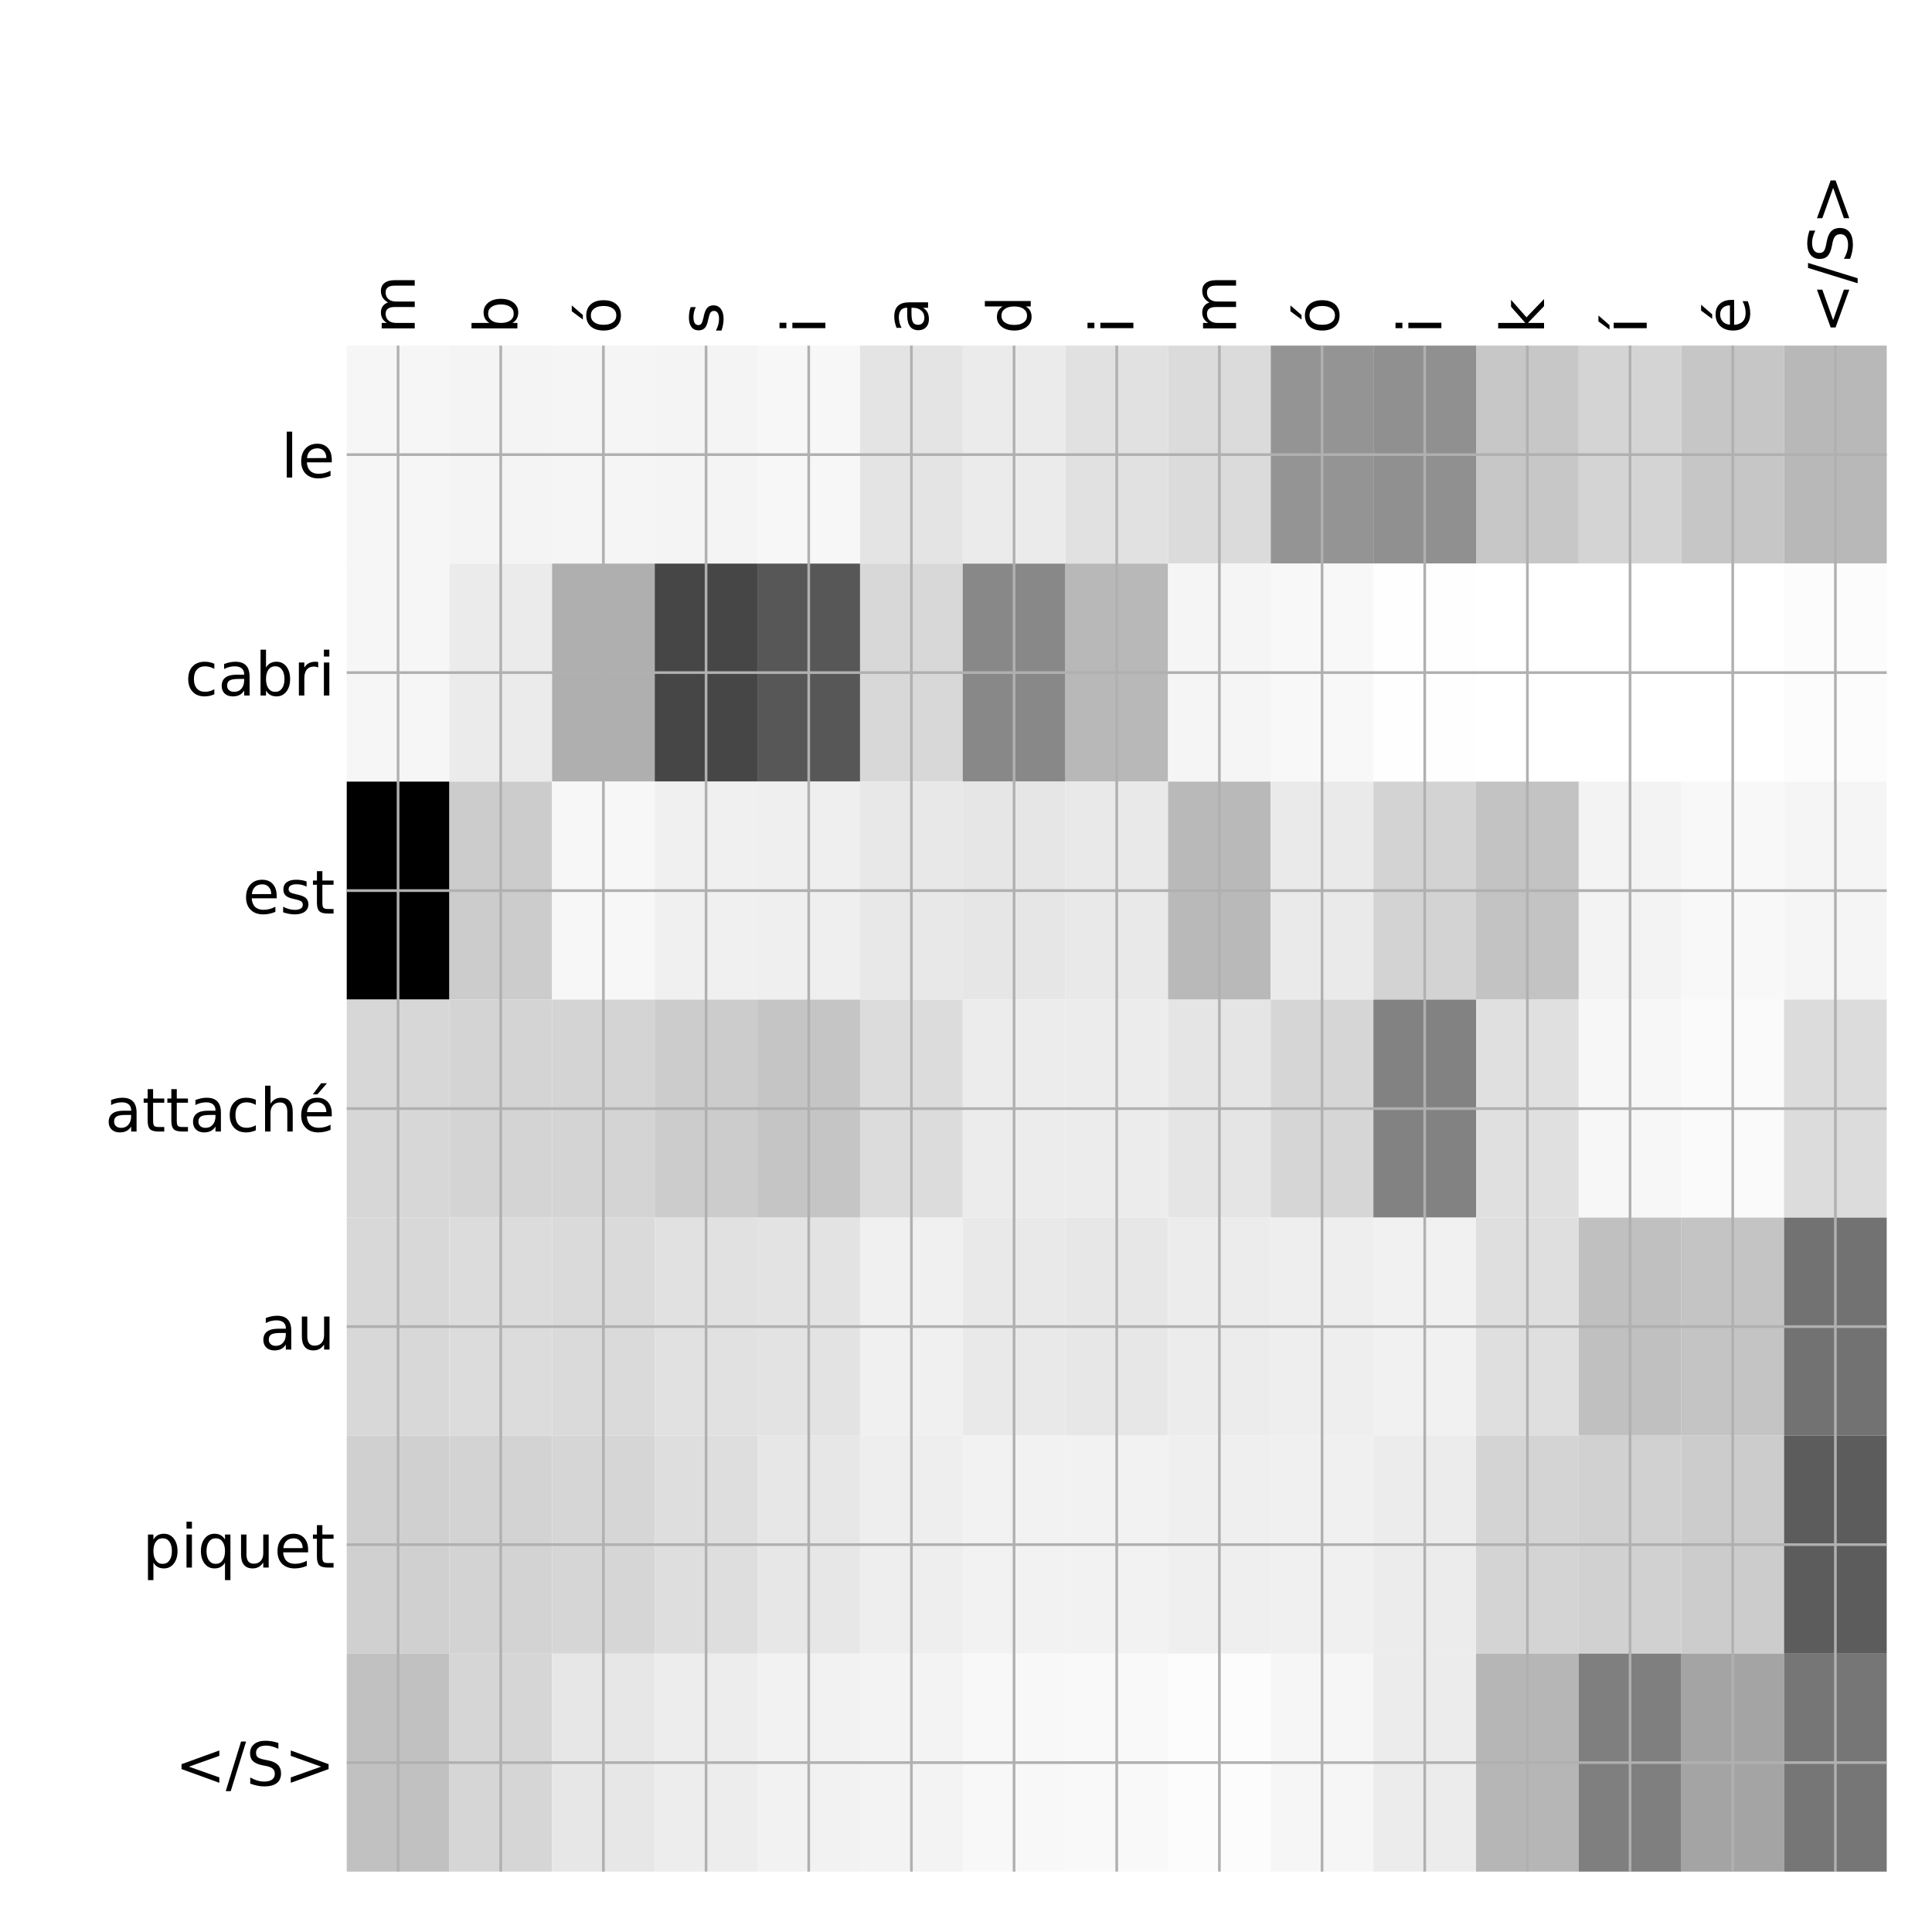 <?xml version="1.0" encoding="utf-8" standalone="no"?>
<!DOCTYPE svg PUBLIC "-//W3C//DTD SVG 1.1//EN"
  "http://www.w3.org/Graphics/SVG/1.1/DTD/svg11.dtd">
<!-- Created with matplotlib (http://matplotlib.org/) -->
<svg height="576pt" version="1.1" viewBox="0 0 576 576" width="576pt" xmlns="http://www.w3.org/2000/svg" xmlns:xlink="http://www.w3.org/1999/xlink">
 <defs>
  <style type="text/css">
*{stroke-linecap:butt;stroke-linejoin:round;}
  </style>
 </defs>
 <g id="figure_1">
  <g id="patch_1">
   <path d="M 0 576 
L 576 576 
L 576 0 
L 0 0 
z
" style="fill:#ffffff;"/>
  </g>
  <g id="axes_1">
   <g id="PolyCollection_1">
    <path clip-path="url(#p9559c768a6)" d="M 103.375 103.033 
L 103.375 168.029 
L 133.983 168.029 
L 133.983 103.033 
L 103.375 103.033 
z
" style="fill:#f6f6f6;"/>
    <path clip-path="url(#p9559c768a6)" d="M 133.983 103.033 
L 133.983 168.029 
L 164.592 168.029 
L 164.592 103.033 
L 133.983 103.033 
z
" style="fill:#f4f4f4;"/>
    <path clip-path="url(#p9559c768a6)" d="M 164.592 103.033 
L 164.592 168.029 
L 195.2 168.029 
L 195.2 103.033 
L 164.592 103.033 
z
" style="fill:#f5f5f5;"/>
    <path clip-path="url(#p9559c768a6)" d="M 195.2 103.033 
L 195.2 168.029 
L 225.808 168.029 
L 225.808 103.033 
L 195.2 103.033 
z
" style="fill:#f4f4f4;"/>
    <path clip-path="url(#p9559c768a6)" d="M 225.808 103.033 
L 225.808 168.029 
L 256.417 168.029 
L 256.417 103.033 
L 225.808 103.033 
z
" style="fill:#f7f7f7;"/>
    <path clip-path="url(#p9559c768a6)" d="M 256.417 103.033 
L 256.417 168.029 
L 287.025 168.029 
L 287.025 103.033 
L 256.417 103.033 
z
" style="fill:#e4e4e4;"/>
    <path clip-path="url(#p9559c768a6)" d="M 287.025 103.033 
L 287.025 168.029 
L 317.633 168.029 
L 317.633 103.033 
L 287.025 103.033 
z
" style="fill:#ebebeb;"/>
    <path clip-path="url(#p9559c768a6)" d="M 317.633 103.033 
L 317.633 168.029 
L 348.242 168.029 
L 348.242 103.033 
L 317.633 103.033 
z
" style="fill:#e1e1e1;"/>
    <path clip-path="url(#p9559c768a6)" d="M 348.242 103.033 
L 348.242 168.029 
L 378.85 168.029 
L 378.85 103.033 
L 348.242 103.033 
z
" style="fill:#dbdbdb;"/>
    <path clip-path="url(#p9559c768a6)" d="M 378.85 103.033 
L 378.85 168.029 
L 409.458 168.029 
L 409.458 103.033 
L 378.85 103.033 
z
" style="fill:#949494;"/>
    <path clip-path="url(#p9559c768a6)" d="M 409.458 103.033 
L 409.458 168.029 
L 440.067 168.029 
L 440.067 103.033 
L 409.458 103.033 
z
" style="fill:#909090;"/>
    <path clip-path="url(#p9559c768a6)" d="M 440.067 103.033 
L 440.067 168.029 
L 470.675 168.029 
L 470.675 103.033 
L 440.067 103.033 
z
" style="fill:#c7c7c7;"/>
    <path clip-path="url(#p9559c768a6)" d="M 470.675 103.033 
L 470.675 168.029 
L 501.283 168.029 
L 501.283 103.033 
L 470.675 103.033 
z
" style="fill:#d4d4d4;"/>
    <path clip-path="url(#p9559c768a6)" d="M 501.283 103.033 
L 501.283 168.029 
L 531.892 168.029 
L 531.892 103.033 
L 501.283 103.033 
z
" style="fill:#c6c6c6;"/>
    <path clip-path="url(#p9559c768a6)" d="M 531.892 103.033 
L 531.892 168.029 
L 562.5 168.029 
L 562.5 103.033 
L 531.892 103.033 
z
" style="fill:#b8b8b8;"/>
    <path clip-path="url(#p9559c768a6)" d="M 103.375 168.029 
L 103.375 233.024 
L 133.983 233.024 
L 133.983 168.029 
L 103.375 168.029 
z
" style="fill:#f6f6f6;"/>
    <path clip-path="url(#p9559c768a6)" d="M 133.983 168.029 
L 133.983 233.024 
L 164.592 233.024 
L 164.592 168.029 
L 133.983 168.029 
z
" style="fill:#ebebeb;"/>
    <path clip-path="url(#p9559c768a6)" d="M 164.592 168.029 
L 164.592 233.024 
L 195.2 233.024 
L 195.2 168.029 
L 164.592 168.029 
z
" style="fill:#afafaf;"/>
    <path clip-path="url(#p9559c768a6)" d="M 195.2 168.029 
L 195.2 233.024 
L 225.808 233.024 
L 225.808 168.029 
L 195.2 168.029 
z
" style="fill:#464646;"/>
    <path clip-path="url(#p9559c768a6)" d="M 225.808 168.029 
L 225.808 233.024 
L 256.417 233.024 
L 256.417 168.029 
L 225.808 168.029 
z
" style="fill:#575757;"/>
    <path clip-path="url(#p9559c768a6)" d="M 256.417 168.029 
L 256.417 233.024 
L 287.025 233.024 
L 287.025 168.029 
L 256.417 168.029 
z
" style="fill:#d8d8d8;"/>
    <path clip-path="url(#p9559c768a6)" d="M 287.025 168.029 
L 287.025 233.024 
L 317.633 233.024 
L 317.633 168.029 
L 287.025 168.029 
z
" style="fill:#888888;"/>
    <path clip-path="url(#p9559c768a6)" d="M 317.633 168.029 
L 317.633 233.024 
L 348.242 233.024 
L 348.242 168.029 
L 317.633 168.029 
z
" style="fill:#b8b8b8;"/>
    <path clip-path="url(#p9559c768a6)" d="M 348.242 168.029 
L 348.242 233.024 
L 378.85 233.024 
L 378.85 168.029 
L 348.242 168.029 
z
" style="fill:#f5f5f5;"/>
    <path clip-path="url(#p9559c768a6)" d="M 378.85 168.029 
L 378.85 233.024 
L 409.458 233.024 
L 409.458 168.029 
L 378.85 168.029 
z
" style="fill:#f8f8f8;"/>
    <path clip-path="url(#p9559c768a6)" d="M 409.458 168.029 
L 409.458 233.024 
L 440.067 233.024 
L 440.067 168.029 
L 409.458 168.029 
z
" style="fill:#fefefe;"/>
    <path clip-path="url(#p9559c768a6)" d="M 440.067 168.029 
L 440.067 233.024 
L 470.675 233.024 
L 470.675 168.029 
L 440.067 168.029 
z
" style="fill:#ffffff;"/>
    <path clip-path="url(#p9559c768a6)" d="M 470.675 168.029 
L 470.675 233.024 
L 501.283 233.024 
L 501.283 168.029 
L 470.675 168.029 
z
" style="fill:#ffffff;"/>
    <path clip-path="url(#p9559c768a6)" d="M 501.283 168.029 
L 501.283 233.024 
L 531.892 233.024 
L 531.892 168.029 
L 501.283 168.029 
z
" style="fill:#ffffff;"/>
    <path clip-path="url(#p9559c768a6)" d="M 531.892 168.029 
L 531.892 233.024 
L 562.5 233.024 
L 562.5 168.029 
L 531.892 168.029 
z
" style="fill:#fcfcfc;"/>
    <path clip-path="url(#p9559c768a6)" d="M 103.375 233.024 
L 103.375 298.019 
L 133.983 298.019 
L 133.983 233.024 
L 103.375 233.024 
z
"/>
    <path clip-path="url(#p9559c768a6)" d="M 133.983 233.024 
L 133.983 298.019 
L 164.592 298.019 
L 164.592 233.024 
L 133.983 233.024 
z
" style="fill:#cccccc;"/>
    <path clip-path="url(#p9559c768a6)" d="M 164.592 233.024 
L 164.592 298.019 
L 195.2 298.019 
L 195.2 233.024 
L 164.592 233.024 
z
" style="fill:#f7f7f7;"/>
    <path clip-path="url(#p9559c768a6)" d="M 195.2 233.024 
L 195.2 298.019 
L 225.808 298.019 
L 225.808 233.024 
L 195.2 233.024 
z
" style="fill:#f0f0f0;"/>
    <path clip-path="url(#p9559c768a6)" d="M 225.808 233.024 
L 225.808 298.019 
L 256.417 298.019 
L 256.417 233.024 
L 225.808 233.024 
z
" style="fill:#efefef;"/>
    <path clip-path="url(#p9559c768a6)" d="M 256.417 233.024 
L 256.417 298.019 
L 287.025 298.019 
L 287.025 233.024 
L 256.417 233.024 
z
" style="fill:#e8e8e8;"/>
    <path clip-path="url(#p9559c768a6)" d="M 287.025 233.024 
L 287.025 298.019 
L 317.633 298.019 
L 317.633 233.024 
L 287.025 233.024 
z
" style="fill:#e6e6e6;"/>
    <path clip-path="url(#p9559c768a6)" d="M 317.633 233.024 
L 317.633 298.019 
L 348.242 298.019 
L 348.242 233.024 
L 317.633 233.024 
z
" style="fill:#e9e9e9;"/>
    <path clip-path="url(#p9559c768a6)" d="M 348.242 233.024 
L 348.242 298.019 
L 378.85 298.019 
L 378.85 233.024 
L 348.242 233.024 
z
" style="fill:#b9b9b9;"/>
    <path clip-path="url(#p9559c768a6)" d="M 378.85 233.024 
L 378.85 298.019 
L 409.458 298.019 
L 409.458 233.024 
L 378.85 233.024 
z
" style="fill:#eaeaea;"/>
    <path clip-path="url(#p9559c768a6)" d="M 409.458 233.024 
L 409.458 298.019 
L 440.067 298.019 
L 440.067 233.024 
L 409.458 233.024 
z
" style="fill:#d3d3d3;"/>
    <path clip-path="url(#p9559c768a6)" d="M 440.067 233.024 
L 440.067 298.019 
L 470.675 298.019 
L 470.675 233.024 
L 440.067 233.024 
z
" style="fill:#c3c3c3;"/>
    <path clip-path="url(#p9559c768a6)" d="M 470.675 233.024 
L 470.675 298.019 
L 501.283 298.019 
L 501.283 233.024 
L 470.675 233.024 
z
" style="fill:#f3f3f3;"/>
    <path clip-path="url(#p9559c768a6)" d="M 501.283 233.024 
L 501.283 298.019 
L 531.892 298.019 
L 531.892 233.024 
L 501.283 233.024 
z
" style="fill:#f8f8f8;"/>
    <path clip-path="url(#p9559c768a6)" d="M 531.892 233.024 
L 531.892 298.019 
L 562.5 298.019 
L 562.5 233.024 
L 531.892 233.024 
z
" style="fill:#f5f5f5;"/>
    <path clip-path="url(#p9559c768a6)" d="M 103.375 298.019 
L 103.375 363.014 
L 133.983 363.014 
L 133.983 298.019 
L 103.375 298.019 
z
" style="fill:#d7d7d7;"/>
    <path clip-path="url(#p9559c768a6)" d="M 133.983 298.019 
L 133.983 363.014 
L 164.592 363.014 
L 164.592 298.019 
L 133.983 298.019 
z
" style="fill:#d4d4d4;"/>
    <path clip-path="url(#p9559c768a6)" d="M 164.592 298.019 
L 164.592 363.014 
L 195.2 363.014 
L 195.2 298.019 
L 164.592 298.019 
z
" style="fill:#d4d4d4;"/>
    <path clip-path="url(#p9559c768a6)" d="M 195.2 298.019 
L 195.2 363.014 
L 225.808 363.014 
L 225.808 298.019 
L 195.2 298.019 
z
" style="fill:#cccccc;"/>
    <path clip-path="url(#p9559c768a6)" d="M 225.808 298.019 
L 225.808 363.014 
L 256.417 363.014 
L 256.417 298.019 
L 225.808 298.019 
z
" style="fill:#c5c5c5;"/>
    <path clip-path="url(#p9559c768a6)" d="M 256.417 298.019 
L 256.417 363.014 
L 287.025 363.014 
L 287.025 298.019 
L 256.417 298.019 
z
" style="fill:#dcdcdc;"/>
    <path clip-path="url(#p9559c768a6)" d="M 287.025 298.019 
L 287.025 363.014 
L 317.633 363.014 
L 317.633 298.019 
L 287.025 298.019 
z
" style="fill:#ececec;"/>
    <path clip-path="url(#p9559c768a6)" d="M 317.633 298.019 
L 317.633 363.014 
L 348.242 363.014 
L 348.242 298.019 
L 317.633 298.019 
z
" style="fill:#ececec;"/>
    <path clip-path="url(#p9559c768a6)" d="M 348.242 298.019 
L 348.242 363.014 
L 378.85 363.014 
L 378.85 298.019 
L 348.242 298.019 
z
" style="fill:#e5e5e5;"/>
    <path clip-path="url(#p9559c768a6)" d="M 378.85 298.019 
L 378.85 363.014 
L 409.458 363.014 
L 409.458 298.019 
L 378.85 298.019 
z
" style="fill:#d6d6d6;"/>
    <path clip-path="url(#p9559c768a6)" d="M 409.458 298.019 
L 409.458 363.014 
L 440.067 363.014 
L 440.067 298.019 
L 409.458 298.019 
z
" style="fill:#828282;"/>
    <path clip-path="url(#p9559c768a6)" d="M 440.067 298.019 
L 440.067 363.014 
L 470.675 363.014 
L 470.675 298.019 
L 440.067 298.019 
z
" style="fill:#e0e0e0;"/>
    <path clip-path="url(#p9559c768a6)" d="M 470.675 298.019 
L 470.675 363.014 
L 501.283 363.014 
L 501.283 298.019 
L 470.675 298.019 
z
" style="fill:#f7f7f7;"/>
    <path clip-path="url(#p9559c768a6)" d="M 501.283 298.019 
L 501.283 363.014 
L 531.892 363.014 
L 531.892 298.019 
L 501.283 298.019 
z
" style="fill:#fafafa;"/>
    <path clip-path="url(#p9559c768a6)" d="M 531.892 298.019 
L 531.892 363.014 
L 562.5 363.014 
L 562.5 298.019 
L 531.892 298.019 
z
" style="fill:#dcdcdc;"/>
    <path clip-path="url(#p9559c768a6)" d="M 103.375 363.014 
L 103.375 428.01 
L 133.983 428.01 
L 133.983 363.014 
L 103.375 363.014 
z
" style="fill:#d8d8d8;"/>
    <path clip-path="url(#p9559c768a6)" d="M 133.983 363.014 
L 133.983 428.01 
L 164.592 428.01 
L 164.592 363.014 
L 133.983 363.014 
z
" style="fill:#dcdcdc;"/>
    <path clip-path="url(#p9559c768a6)" d="M 164.592 363.014 
L 164.592 428.01 
L 195.2 428.01 
L 195.2 363.014 
L 164.592 363.014 
z
" style="fill:#dadada;"/>
    <path clip-path="url(#p9559c768a6)" d="M 195.2 363.014 
L 195.2 428.01 
L 225.808 428.01 
L 225.808 363.014 
L 195.2 363.014 
z
" style="fill:#e1e1e1;"/>
    <path clip-path="url(#p9559c768a6)" d="M 225.808 363.014 
L 225.808 428.01 
L 256.417 428.01 
L 256.417 363.014 
L 225.808 363.014 
z
" style="fill:#e3e3e3;"/>
    <path clip-path="url(#p9559c768a6)" d="M 256.417 363.014 
L 256.417 428.01 
L 287.025 428.01 
L 287.025 363.014 
L 256.417 363.014 
z
" style="fill:#f0f0f0;"/>
    <path clip-path="url(#p9559c768a6)" d="M 287.025 363.014 
L 287.025 428.01 
L 317.633 428.01 
L 317.633 363.014 
L 287.025 363.014 
z
" style="fill:#e9e9e9;"/>
    <path clip-path="url(#p9559c768a6)" d="M 317.633 363.014 
L 317.633 428.01 
L 348.242 428.01 
L 348.242 363.014 
L 317.633 363.014 
z
" style="fill:#e7e7e7;"/>
    <path clip-path="url(#p9559c768a6)" d="M 348.242 363.014 
L 348.242 428.01 
L 378.85 428.01 
L 378.85 363.014 
L 348.242 363.014 
z
" style="fill:#ececec;"/>
    <path clip-path="url(#p9559c768a6)" d="M 378.85 363.014 
L 378.85 428.01 
L 409.458 428.01 
L 409.458 363.014 
L 378.85 363.014 
z
" style="fill:#eeeeee;"/>
    <path clip-path="url(#p9559c768a6)" d="M 409.458 363.014 
L 409.458 428.01 
L 440.067 428.01 
L 440.067 363.014 
L 409.458 363.014 
z
" style="fill:#f1f1f1;"/>
    <path clip-path="url(#p9559c768a6)" d="M 440.067 363.014 
L 440.067 428.01 
L 470.675 428.01 
L 470.675 363.014 
L 440.067 363.014 
z
" style="fill:#dfdfdf;"/>
    <path clip-path="url(#p9559c768a6)" d="M 470.675 363.014 
L 470.675 428.01 
L 501.283 428.01 
L 501.283 363.014 
L 470.675 363.014 
z
" style="fill:#c0c0c0;"/>
    <path clip-path="url(#p9559c768a6)" d="M 501.283 363.014 
L 501.283 428.01 
L 531.892 428.01 
L 531.892 363.014 
L 501.283 363.014 
z
" style="fill:#c4c4c4;"/>
    <path clip-path="url(#p9559c768a6)" d="M 531.892 363.014 
L 531.892 428.01 
L 562.5 428.01 
L 562.5 363.014 
L 531.892 363.014 
z
" style="fill:#727272;"/>
    <path clip-path="url(#p9559c768a6)" d="M 103.375 428.01 
L 103.375 493.005 
L 133.983 493.005 
L 133.983 428.01 
L 103.375 428.01 
z
" style="fill:#d0d0d0;"/>
    <path clip-path="url(#p9559c768a6)" d="M 133.983 428.01 
L 133.983 493.005 
L 164.592 493.005 
L 164.592 428.01 
L 133.983 428.01 
z
" style="fill:#d3d3d3;"/>
    <path clip-path="url(#p9559c768a6)" d="M 164.592 428.01 
L 164.592 493.005 
L 195.2 493.005 
L 195.2 428.01 
L 164.592 428.01 
z
" style="fill:#d6d6d6;"/>
    <path clip-path="url(#p9559c768a6)" d="M 195.2 428.01 
L 195.2 493.005 
L 225.808 493.005 
L 225.808 428.01 
L 195.2 428.01 
z
" style="fill:#dedede;"/>
    <path clip-path="url(#p9559c768a6)" d="M 225.808 428.01 
L 225.808 493.005 
L 256.417 493.005 
L 256.417 428.01 
L 225.808 428.01 
z
" style="fill:#e7e7e7;"/>
    <path clip-path="url(#p9559c768a6)" d="M 256.417 428.01 
L 256.417 493.005 
L 287.025 493.005 
L 287.025 428.01 
L 256.417 428.01 
z
" style="fill:#eeeeee;"/>
    <path clip-path="url(#p9559c768a6)" d="M 287.025 428.01 
L 287.025 493.005 
L 317.633 493.005 
L 317.633 428.01 
L 287.025 428.01 
z
" style="fill:#f2f2f2;"/>
    <path clip-path="url(#p9559c768a6)" d="M 317.633 428.01 
L 317.633 493.005 
L 348.242 493.005 
L 348.242 428.01 
L 317.633 428.01 
z
" style="fill:#f2f2f2;"/>
    <path clip-path="url(#p9559c768a6)" d="M 348.242 428.01 
L 348.242 493.005 
L 378.85 493.005 
L 378.85 428.01 
L 348.242 428.01 
z
" style="fill:#efefef;"/>
    <path clip-path="url(#p9559c768a6)" d="M 378.85 428.01 
L 378.85 493.005 
L 409.458 493.005 
L 409.458 428.01 
L 378.85 428.01 
z
" style="fill:#f0f0f0;"/>
    <path clip-path="url(#p9559c768a6)" d="M 409.458 428.01 
L 409.458 493.005 
L 440.067 493.005 
L 440.067 428.01 
L 409.458 428.01 
z
" style="fill:#ececec;"/>
    <path clip-path="url(#p9559c768a6)" d="M 440.067 428.01 
L 440.067 493.005 
L 470.675 493.005 
L 470.675 428.01 
L 440.067 428.01 
z
" style="fill:#d4d4d4;"/>
    <path clip-path="url(#p9559c768a6)" d="M 470.675 428.01 
L 470.675 493.005 
L 501.283 493.005 
L 501.283 428.01 
L 470.675 428.01 
z
" style="fill:#d1d1d1;"/>
    <path clip-path="url(#p9559c768a6)" d="M 501.283 428.01 
L 501.283 493.005 
L 531.892 493.005 
L 531.892 428.01 
L 501.283 428.01 
z
" style="fill:#cccccc;"/>
    <path clip-path="url(#p9559c768a6)" d="M 531.892 428.01 
L 531.892 493.005 
L 562.5 493.005 
L 562.5 428.01 
L 531.892 428.01 
z
" style="fill:#5c5c5c;"/>
    <path clip-path="url(#p9559c768a6)" d="M 103.375 493.005 
L 103.375 558 
L 133.983 558 
L 133.983 493.005 
L 103.375 493.005 
z
" style="fill:#c1c1c1;"/>
    <path clip-path="url(#p9559c768a6)" d="M 133.983 493.005 
L 133.983 558 
L 164.592 558 
L 164.592 493.005 
L 133.983 493.005 
z
" style="fill:#d6d6d6;"/>
    <path clip-path="url(#p9559c768a6)" d="M 164.592 493.005 
L 164.592 558 
L 195.2 558 
L 195.2 493.005 
L 164.592 493.005 
z
" style="fill:#e7e7e7;"/>
    <path clip-path="url(#p9559c768a6)" d="M 195.2 493.005 
L 195.2 558 
L 225.808 558 
L 225.808 493.005 
L 195.2 493.005 
z
" style="fill:#ededed;"/>
    <path clip-path="url(#p9559c768a6)" d="M 225.808 493.005 
L 225.808 558 
L 256.417 558 
L 256.417 493.005 
L 225.808 493.005 
z
" style="fill:#f2f2f2;"/>
    <path clip-path="url(#p9559c768a6)" d="M 256.417 493.005 
L 256.417 558 
L 287.025 558 
L 287.025 493.005 
L 256.417 493.005 
z
" style="fill:#f3f3f3;"/>
    <path clip-path="url(#p9559c768a6)" d="M 287.025 493.005 
L 287.025 558 
L 317.633 558 
L 317.633 493.005 
L 287.025 493.005 
z
" style="fill:#f8f8f8;"/>
    <path clip-path="url(#p9559c768a6)" d="M 317.633 493.005 
L 317.633 558 
L 348.242 558 
L 348.242 493.005 
L 317.633 493.005 
z
" style="fill:#f9f9f9;"/>
    <path clip-path="url(#p9559c768a6)" d="M 348.242 493.005 
L 348.242 558 
L 378.85 558 
L 378.85 493.005 
L 348.242 493.005 
z
" style="fill:#fcfcfc;"/>
    <path clip-path="url(#p9559c768a6)" d="M 378.85 493.005 
L 378.85 558 
L 409.458 558 
L 409.458 493.005 
L 378.85 493.005 
z
" style="fill:#f6f6f6;"/>
    <path clip-path="url(#p9559c768a6)" d="M 409.458 493.005 
L 409.458 558 
L 440.067 558 
L 440.067 493.005 
L 409.458 493.005 
z
" style="fill:#ececec;"/>
    <path clip-path="url(#p9559c768a6)" d="M 440.067 493.005 
L 440.067 558 
L 470.675 558 
L 470.675 493.005 
L 440.067 493.005 
z
" style="fill:#b6b6b6;"/>
    <path clip-path="url(#p9559c768a6)" d="M 470.675 493.005 
L 470.675 558 
L 501.283 558 
L 501.283 493.005 
L 470.675 493.005 
z
" style="fill:#7f7f7f;"/>
    <path clip-path="url(#p9559c768a6)" d="M 501.283 493.005 
L 501.283 558 
L 531.892 558 
L 531.892 493.005 
L 501.283 493.005 
z
" style="fill:#a4a4a4;"/>
    <path clip-path="url(#p9559c768a6)" d="M 531.892 493.005 
L 531.892 558 
L 562.5 558 
L 562.5 493.005 
L 531.892 493.005 
z
" style="fill:#767676;"/>
   </g>
   <g id="matplotlib.axis_1">
    <g id="xtick_1">
     <g id="line2d_1">
      <path clip-path="url(#p9559c768a6)" d="M 118.679 558 
L 118.679 103.033 
" style="fill:none;stroke:#b0b0b0;stroke-linecap:square;stroke-width:0.8;"/>
     </g>
     <g id="line2d_2"/>
     <g id="text_1">
      <!-- m -->
      <defs>
       <path d="M 52 44.188 
Q 55.375 50.25 60.062 53.125 
Q 64.75 56 71.094 56 
Q 79.641 56 84.281 50.016 
Q 88.922 44.047 88.922 33.016 
L 88.922 0 
L 79.891 0 
L 79.891 32.719 
Q 79.891 40.578 77.094 44.375 
Q 74.312 48.188 68.609 48.188 
Q 61.625 48.188 57.562 43.547 
Q 53.516 38.922 53.516 30.906 
L 53.516 0 
L 44.484 0 
L 44.484 32.719 
Q 44.484 40.625 41.703 44.406 
Q 38.922 48.188 33.109 48.188 
Q 26.219 48.188 22.156 43.531 
Q 18.109 38.875 18.109 30.906 
L 18.109 0 
L 9.078 0 
L 9.078 54.688 
L 18.109 54.688 
L 18.109 46.188 
Q 21.188 51.219 25.484 53.609 
Q 29.781 56 35.688 56 
Q 41.656 56 45.828 52.969 
Q 50 49.953 52 44.188 
z
" id="DejaVuSans-6d"/>
      </defs>
      <g transform="translate(123.646 99.533)rotate(-90)scale(0.18 -0.18)">
       <use xlink:href="#DejaVuSans-6d"/>
      </g>
     </g>
    </g>
    <g id="xtick_2">
     <g id="line2d_3">
      <path clip-path="url(#p9559c768a6)" d="M 149.287 558 
L 149.287 103.033 
" style="fill:none;stroke:#b0b0b0;stroke-linecap:square;stroke-width:0.8;"/>
     </g>
     <g id="line2d_4"/>
     <g id="text_2">
      <!-- b -->
      <defs>
       <path d="M 48.688 27.297 
Q 48.688 37.203 44.609 42.844 
Q 40.531 48.484 33.406 48.484 
Q 26.266 48.484 22.188 42.844 
Q 18.109 37.203 18.109 27.297 
Q 18.109 17.391 22.188 11.75 
Q 26.266 6.109 33.406 6.109 
Q 40.531 6.109 44.609 11.75 
Q 48.688 17.391 48.688 27.297 
z
M 18.109 46.391 
Q 20.953 51.266 25.266 53.625 
Q 29.594 56 35.594 56 
Q 45.562 56 51.781 48.094 
Q 58.016 40.188 58.016 27.297 
Q 58.016 14.406 51.781 6.484 
Q 45.562 -1.422 35.594 -1.422 
Q 29.594 -1.422 25.266 0.953 
Q 20.953 3.328 18.109 8.203 
L 18.109 0 
L 9.078 0 
L 9.078 75.984 
L 18.109 75.984 
z
" id="DejaVuSans-62"/>
      </defs>
      <g transform="translate(154.254 99.533)rotate(-90)scale(0.18 -0.18)">
       <use xlink:href="#DejaVuSans-62"/>
      </g>
     </g>
    </g>
    <g id="xtick_3">
     <g id="line2d_5">
      <path clip-path="url(#p9559c768a6)" d="M 179.896 558 
L 179.896 103.033 
" style="fill:none;stroke:#b0b0b0;stroke-linecap:square;stroke-width:0.8;"/>
     </g>
     <g id="line2d_6"/>
     <g id="text_3">
      <!-- ó -->
      <defs>
       <path d="M 30.609 48.391 
Q 23.391 48.391 19.188 42.75 
Q 14.984 37.109 14.984 27.297 
Q 14.984 17.484 19.156 11.844 
Q 23.344 6.203 30.609 6.203 
Q 37.797 6.203 41.984 11.859 
Q 46.188 17.531 46.188 27.297 
Q 46.188 37.016 41.984 42.703 
Q 37.797 48.391 30.609 48.391 
z
M 30.609 56 
Q 42.328 56 49.016 48.375 
Q 55.719 40.766 55.719 27.297 
Q 55.719 13.875 49.016 6.219 
Q 42.328 -1.422 30.609 -1.422 
Q 18.844 -1.422 12.172 6.219 
Q 5.516 13.875 5.516 27.297 
Q 5.516 40.766 12.172 48.375 
Q 18.844 56 30.609 56 
z
M 37.406 79.984 
L 47.125 79.984 
L 31.219 61.625 
L 23.734 61.625 
z
" id="DejaVuSans-f3"/>
      </defs>
      <g transform="translate(184.863 99.533)rotate(-90)scale(0.18 -0.18)">
       <use xlink:href="#DejaVuSans-f3"/>
      </g>
     </g>
    </g>
    <g id="xtick_4">
     <g id="line2d_7">
      <path clip-path="url(#p9559c768a6)" d="M 210.504 558 
L 210.504 103.033 
" style="fill:none;stroke:#b0b0b0;stroke-linecap:square;stroke-width:0.8;"/>
     </g>
     <g id="line2d_8"/>
     <g id="text_4">
      <!-- s -->
      <defs>
       <path d="M 44.281 53.078 
L 44.281 44.578 
Q 40.484 46.531 36.375 47.5 
Q 32.281 48.484 27.875 48.484 
Q 21.188 48.484 17.844 46.438 
Q 14.5 44.391 14.5 40.281 
Q 14.5 37.156 16.891 35.375 
Q 19.281 33.594 26.516 31.984 
L 29.594 31.297 
Q 39.156 29.25 43.188 25.516 
Q 47.219 21.781 47.219 15.094 
Q 47.219 7.469 41.188 3.016 
Q 35.156 -1.422 24.609 -1.422 
Q 20.219 -1.422 15.453 -0.562 
Q 10.688 0.297 5.422 2 
L 5.422 11.281 
Q 10.406 8.688 15.234 7.391 
Q 20.062 6.109 24.812 6.109 
Q 31.156 6.109 34.562 8.281 
Q 37.984 10.453 37.984 14.406 
Q 37.984 18.062 35.516 20.016 
Q 33.062 21.969 24.703 23.781 
L 21.578 24.516 
Q 13.234 26.266 9.516 29.906 
Q 5.812 33.547 5.812 39.891 
Q 5.812 47.609 11.281 51.797 
Q 16.75 56 26.812 56 
Q 31.781 56 36.172 55.266 
Q 40.578 54.547 44.281 53.078 
z
" id="DejaVuSans-73"/>
      </defs>
      <g transform="translate(215.471 99.533)rotate(-90)scale(0.18 -0.18)">
       <use xlink:href="#DejaVuSans-73"/>
      </g>
     </g>
    </g>
    <g id="xtick_5">
     <g id="line2d_9">
      <path clip-path="url(#p9559c768a6)" d="M 241.113 558 
L 241.113 103.033 
" style="fill:none;stroke:#b0b0b0;stroke-linecap:square;stroke-width:0.8;"/>
     </g>
     <g id="line2d_10"/>
     <g id="text_5">
      <!-- i -->
      <defs>
       <path d="M 9.422 54.688 
L 18.406 54.688 
L 18.406 0 
L 9.422 0 
z
M 9.422 75.984 
L 18.406 75.984 
L 18.406 64.594 
L 9.422 64.594 
z
" id="DejaVuSans-69"/>
      </defs>
      <g transform="translate(246.079 99.533)rotate(-90)scale(0.18 -0.18)">
       <use xlink:href="#DejaVuSans-69"/>
      </g>
     </g>
    </g>
    <g id="xtick_6">
     <g id="line2d_11">
      <path clip-path="url(#p9559c768a6)" d="M 271.721 558 
L 271.721 103.033 
" style="fill:none;stroke:#b0b0b0;stroke-linecap:square;stroke-width:0.8;"/>
     </g>
     <g id="line2d_12"/>
     <g id="text_6">
      <!-- a -->
      <defs>
       <path d="M 34.281 27.484 
Q 23.391 27.484 19.188 25 
Q 14.984 22.516 14.984 16.5 
Q 14.984 11.719 18.141 8.906 
Q 21.297 6.109 26.703 6.109 
Q 34.188 6.109 38.703 11.406 
Q 43.219 16.703 43.219 25.484 
L 43.219 27.484 
z
M 52.203 31.203 
L 52.203 0 
L 43.219 0 
L 43.219 8.297 
Q 40.141 3.328 35.547 0.953 
Q 30.953 -1.422 24.312 -1.422 
Q 15.922 -1.422 10.953 3.297 
Q 6 8.016 6 15.922 
Q 6 25.141 12.172 29.828 
Q 18.359 34.516 30.609 34.516 
L 43.219 34.516 
L 43.219 35.406 
Q 43.219 41.609 39.141 45 
Q 35.062 48.391 27.688 48.391 
Q 23 48.391 18.547 47.266 
Q 14.109 46.141 10.016 43.891 
L 10.016 52.203 
Q 14.938 54.109 19.578 55.047 
Q 24.219 56 28.609 56 
Q 40.484 56 46.344 49.844 
Q 52.203 43.703 52.203 31.203 
z
" id="DejaVuSans-61"/>
      </defs>
      <g transform="translate(276.688 99.533)rotate(-90)scale(0.18 -0.18)">
       <use xlink:href="#DejaVuSans-61"/>
      </g>
     </g>
    </g>
    <g id="xtick_7">
     <g id="line2d_13">
      <path clip-path="url(#p9559c768a6)" d="M 302.329 558 
L 302.329 103.033 
" style="fill:none;stroke:#b0b0b0;stroke-linecap:square;stroke-width:0.8;"/>
     </g>
     <g id="line2d_14"/>
     <g id="text_7">
      <!-- d -->
      <defs>
       <path d="M 45.406 46.391 
L 45.406 75.984 
L 54.391 75.984 
L 54.391 0 
L 45.406 0 
L 45.406 8.203 
Q 42.578 3.328 38.25 0.953 
Q 33.938 -1.422 27.875 -1.422 
Q 17.969 -1.422 11.734 6.484 
Q 5.516 14.406 5.516 27.297 
Q 5.516 40.188 11.734 48.094 
Q 17.969 56 27.875 56 
Q 33.938 56 38.25 53.625 
Q 42.578 51.266 45.406 46.391 
z
M 14.797 27.297 
Q 14.797 17.391 18.875 11.75 
Q 22.953 6.109 30.078 6.109 
Q 37.203 6.109 41.297 11.75 
Q 45.406 17.391 45.406 27.297 
Q 45.406 37.203 41.297 42.844 
Q 37.203 48.484 30.078 48.484 
Q 22.953 48.484 18.875 42.844 
Q 14.797 37.203 14.797 27.297 
z
" id="DejaVuSans-64"/>
      </defs>
      <g transform="translate(307.296 99.533)rotate(-90)scale(0.18 -0.18)">
       <use xlink:href="#DejaVuSans-64"/>
      </g>
     </g>
    </g>
    <g id="xtick_8">
     <g id="line2d_15">
      <path clip-path="url(#p9559c768a6)" d="M 332.938 558 
L 332.938 103.033 
" style="fill:none;stroke:#b0b0b0;stroke-linecap:square;stroke-width:0.8;"/>
     </g>
     <g id="line2d_16"/>
     <g id="text_8">
      <!-- i -->
      <g transform="translate(337.904 99.533)rotate(-90)scale(0.18 -0.18)">
       <use xlink:href="#DejaVuSans-69"/>
      </g>
     </g>
    </g>
    <g id="xtick_9">
     <g id="line2d_17">
      <path clip-path="url(#p9559c768a6)" d="M 363.546 558 
L 363.546 103.033 
" style="fill:none;stroke:#b0b0b0;stroke-linecap:square;stroke-width:0.8;"/>
     </g>
     <g id="line2d_18"/>
     <g id="text_9">
      <!-- m -->
      <g transform="translate(368.513 99.533)rotate(-90)scale(0.18 -0.18)">
       <use xlink:href="#DejaVuSans-6d"/>
      </g>
     </g>
    </g>
    <g id="xtick_10">
     <g id="line2d_19">
      <path clip-path="url(#p9559c768a6)" d="M 394.154 558 
L 394.154 103.033 
" style="fill:none;stroke:#b0b0b0;stroke-linecap:square;stroke-width:0.8;"/>
     </g>
     <g id="line2d_20"/>
     <g id="text_10">
      <!-- ó -->
      <g transform="translate(399.121 99.533)rotate(-90)scale(0.18 -0.18)">
       <use xlink:href="#DejaVuSans-f3"/>
      </g>
     </g>
    </g>
    <g id="xtick_11">
     <g id="line2d_21">
      <path clip-path="url(#p9559c768a6)" d="M 424.762 558 
L 424.762 103.033 
" style="fill:none;stroke:#b0b0b0;stroke-linecap:square;stroke-width:0.8;"/>
     </g>
     <g id="line2d_22"/>
     <g id="text_11">
      <!-- i -->
      <g transform="translate(429.729 99.533)rotate(-90)scale(0.18 -0.18)">
       <use xlink:href="#DejaVuSans-69"/>
      </g>
     </g>
    </g>
    <g id="xtick_12">
     <g id="line2d_23">
      <path clip-path="url(#p9559c768a6)" d="M 455.371 558 
L 455.371 103.033 
" style="fill:none;stroke:#b0b0b0;stroke-linecap:square;stroke-width:0.8;"/>
     </g>
     <g id="line2d_24"/>
     <g id="text_12">
      <!-- k -->
      <defs>
       <path d="M 9.078 75.984 
L 18.109 75.984 
L 18.109 31.109 
L 44.922 54.688 
L 56.391 54.688 
L 27.391 29.109 
L 57.625 0 
L 45.906 0 
L 18.109 26.703 
L 18.109 0 
L 9.078 0 
z
" id="DejaVuSans-6b"/>
      </defs>
      <g transform="translate(460.338 99.533)rotate(-90)scale(0.18 -0.18)">
       <use xlink:href="#DejaVuSans-6b"/>
      </g>
     </g>
    </g>
    <g id="xtick_13">
     <g id="line2d_25">
      <path clip-path="url(#p9559c768a6)" d="M 485.979 558 
L 485.979 103.033 
" style="fill:none;stroke:#b0b0b0;stroke-linecap:square;stroke-width:0.8;"/>
     </g>
     <g id="line2d_26"/>
     <g id="text_13">
      <!-- í -->
      <defs>
       <path d="M 20.656 79.984 
L 30.375 79.984 
L 14.469 61.625 
L 6.984 61.625 
z
M 9.422 54.688 
L 18.406 54.688 
L 18.406 0 
L 9.422 0 
z
M 13.922 56 
z
" id="DejaVuSans-ed"/>
      </defs>
      <g transform="translate(490.946 99.533)rotate(-90)scale(0.18 -0.18)">
       <use xlink:href="#DejaVuSans-ed"/>
      </g>
     </g>
    </g>
    <g id="xtick_14">
     <g id="line2d_27">
      <path clip-path="url(#p9559c768a6)" d="M 516.587 558 
L 516.587 103.033 
" style="fill:none;stroke:#b0b0b0;stroke-linecap:square;stroke-width:0.8;"/>
     </g>
     <g id="line2d_28"/>
     <g id="text_14">
      <!-- é -->
      <defs>
       <path d="M 56.203 29.594 
L 56.203 25.203 
L 14.891 25.203 
Q 15.484 15.922 20.484 11.062 
Q 25.484 6.203 34.422 6.203 
Q 39.594 6.203 44.453 7.469 
Q 49.312 8.734 54.109 11.281 
L 54.109 2.781 
Q 49.266 0.734 44.188 -0.344 
Q 39.109 -1.422 33.891 -1.422 
Q 20.797 -1.422 13.156 6.188 
Q 5.516 13.812 5.516 26.812 
Q 5.516 40.234 12.766 48.109 
Q 20.016 56 32.328 56 
Q 43.359 56 49.781 48.891 
Q 56.203 41.797 56.203 29.594 
z
M 47.219 32.234 
Q 47.125 39.594 43.094 43.984 
Q 39.062 48.391 32.422 48.391 
Q 24.906 48.391 20.391 44.141 
Q 15.875 39.891 15.188 32.172 
z
M 38.531 79.984 
L 48.25 79.984 
L 32.344 61.625 
L 24.859 61.625 
z
" id="DejaVuSans-e9"/>
      </defs>
      <g transform="translate(521.554 99.533)rotate(-90)scale(0.18 -0.18)">
       <use xlink:href="#DejaVuSans-e9"/>
      </g>
     </g>
    </g>
    <g id="xtick_15">
     <g id="line2d_29">
      <path clip-path="url(#p9559c768a6)" d="M 547.196 558 
L 547.196 103.033 
" style="fill:none;stroke:#b0b0b0;stroke-linecap:square;stroke-width:0.8;"/>
     </g>
     <g id="line2d_30"/>
     <g id="text_15">
      <!-- &lt;/S&gt; -->
      <defs>
       <path d="M 73.188 49.219 
L 22.797 31.297 
L 73.188 13.484 
L 73.188 4.594 
L 10.594 27.297 
L 10.594 35.406 
L 73.188 58.109 
z
" id="DejaVuSans-3c"/>
       <path d="M 25.391 72.906 
L 33.688 72.906 
L 8.297 -9.281 
L 0 -9.281 
z
" id="DejaVuSans-2f"/>
       <path d="M 53.516 70.516 
L 53.516 60.891 
Q 47.906 63.578 42.922 64.891 
Q 37.938 66.219 33.297 66.219 
Q 25.25 66.219 20.875 63.094 
Q 16.5 59.969 16.5 54.203 
Q 16.5 49.359 19.406 46.891 
Q 22.312 44.438 30.422 42.922 
L 36.375 41.703 
Q 47.406 39.594 52.656 34.297 
Q 57.906 29 57.906 20.125 
Q 57.906 9.516 50.797 4.047 
Q 43.703 -1.422 29.984 -1.422 
Q 24.812 -1.422 18.969 -0.25 
Q 13.141 0.922 6.891 3.219 
L 6.891 13.375 
Q 12.891 10.016 18.656 8.297 
Q 24.422 6.594 29.984 6.594 
Q 38.422 6.594 43.016 9.906 
Q 47.609 13.234 47.609 19.391 
Q 47.609 24.75 44.312 27.781 
Q 41.016 30.812 33.5 32.328 
L 27.484 33.5 
Q 16.453 35.688 11.516 40.375 
Q 6.594 45.062 6.594 53.422 
Q 6.594 63.094 13.406 68.656 
Q 20.219 74.219 32.172 74.219 
Q 37.312 74.219 42.625 73.281 
Q 47.953 72.359 53.516 70.516 
z
" id="DejaVuSans-53"/>
       <path d="M 10.594 49.219 
L 10.594 58.109 
L 73.188 35.406 
L 73.188 27.297 
L 10.594 4.594 
L 10.594 13.484 
L 60.891 31.297 
z
" id="DejaVuSans-3e"/>
      </defs>
      <g transform="translate(552.163 99.533)rotate(-90)scale(0.18 -0.18)">
       <use xlink:href="#DejaVuSans-3c"/>
       <use x="83.789" xlink:href="#DejaVuSans-2f"/>
       <use x="117.48" xlink:href="#DejaVuSans-53"/>
       <use x="180.957" xlink:href="#DejaVuSans-3e"/>
      </g>
     </g>
    </g>
   </g>
   <g id="matplotlib.axis_2">
    <g id="ytick_1">
     <g id="line2d_31">
      <path clip-path="url(#p9559c768a6)" d="M 103.375 135.531 
L 562.5 135.531 
" style="fill:none;stroke:#b0b0b0;stroke-linecap:square;stroke-width:0.8;"/>
     </g>
     <g id="line2d_32"/>
     <g id="text_16">
      <!-- le -->
      <defs>
       <path d="M 9.422 75.984 
L 18.406 75.984 
L 18.406 0 
L 9.422 0 
z
" id="DejaVuSans-6c"/>
       <path d="M 56.203 29.594 
L 56.203 25.203 
L 14.891 25.203 
Q 15.484 15.922 20.484 11.062 
Q 25.484 6.203 34.422 6.203 
Q 39.594 6.203 44.453 7.469 
Q 49.312 8.734 54.109 11.281 
L 54.109 2.781 
Q 49.266 0.734 44.188 -0.344 
Q 39.109 -1.422 33.891 -1.422 
Q 20.797 -1.422 13.156 6.188 
Q 5.516 13.812 5.516 26.812 
Q 5.516 40.234 12.766 48.109 
Q 20.016 56 32.328 56 
Q 43.359 56 49.781 48.891 
Q 56.203 41.797 56.203 29.594 
z
M 47.219 32.234 
Q 47.125 39.594 43.094 43.984 
Q 39.062 48.391 32.422 48.391 
Q 24.906 48.391 20.391 44.141 
Q 15.875 39.891 15.188 32.172 
z
" id="DejaVuSans-65"/>
      </defs>
      <g transform="translate(83.799 142.37)scale(0.18 -0.18)">
       <use xlink:href="#DejaVuSans-6c"/>
       <use x="27.783" xlink:href="#DejaVuSans-65"/>
      </g>
     </g>
    </g>
    <g id="ytick_2">
     <g id="line2d_33">
      <path clip-path="url(#p9559c768a6)" d="M 103.375 200.526 
L 562.5 200.526 
" style="fill:none;stroke:#b0b0b0;stroke-linecap:square;stroke-width:0.8;"/>
     </g>
     <g id="line2d_34"/>
     <g id="text_17">
      <!-- cabri -->
      <defs>
       <path d="M 48.781 52.594 
L 48.781 44.188 
Q 44.969 46.297 41.141 47.344 
Q 37.312 48.391 33.406 48.391 
Q 24.656 48.391 19.812 42.844 
Q 14.984 37.312 14.984 27.297 
Q 14.984 17.281 19.812 11.734 
Q 24.656 6.203 33.406 6.203 
Q 37.312 6.203 41.141 7.25 
Q 44.969 8.297 48.781 10.406 
L 48.781 2.094 
Q 45.016 0.344 40.984 -0.531 
Q 36.969 -1.422 32.422 -1.422 
Q 20.062 -1.422 12.781 6.344 
Q 5.516 14.109 5.516 27.297 
Q 5.516 40.672 12.859 48.328 
Q 20.219 56 33.016 56 
Q 37.156 56 41.109 55.141 
Q 45.062 54.297 48.781 52.594 
z
" id="DejaVuSans-63"/>
       <path d="M 41.109 46.297 
Q 39.594 47.172 37.812 47.578 
Q 36.031 48 33.891 48 
Q 26.266 48 22.188 43.047 
Q 18.109 38.094 18.109 28.812 
L 18.109 0 
L 9.078 0 
L 9.078 54.688 
L 18.109 54.688 
L 18.109 46.188 
Q 20.953 51.172 25.484 53.578 
Q 30.031 56 36.531 56 
Q 37.453 56 38.578 55.875 
Q 39.703 55.766 41.062 55.516 
z
" id="DejaVuSans-72"/>
      </defs>
      <g transform="translate(55.12 207.365)scale(0.18 -0.18)">
       <use xlink:href="#DejaVuSans-63"/>
       <use x="54.98" xlink:href="#DejaVuSans-61"/>
       <use x="116.26" xlink:href="#DejaVuSans-62"/>
       <use x="179.736" xlink:href="#DejaVuSans-72"/>
       <use x="220.85" xlink:href="#DejaVuSans-69"/>
      </g>
     </g>
    </g>
    <g id="ytick_3">
     <g id="line2d_35">
      <path clip-path="url(#p9559c768a6)" d="M 103.375 265.521 
L 562.5 265.521 
" style="fill:none;stroke:#b0b0b0;stroke-linecap:square;stroke-width:0.8;"/>
     </g>
     <g id="line2d_36"/>
     <g id="text_18">
      <!-- est -->
      <defs>
       <path d="M 18.312 70.219 
L 18.312 54.688 
L 36.812 54.688 
L 36.812 47.703 
L 18.312 47.703 
L 18.312 18.016 
Q 18.312 11.328 20.141 9.422 
Q 21.969 7.516 27.594 7.516 
L 36.812 7.516 
L 36.812 0 
L 27.594 0 
Q 17.188 0 13.234 3.875 
Q 9.281 7.766 9.281 18.016 
L 9.281 47.703 
L 2.688 47.703 
L 2.688 54.688 
L 9.281 54.688 
L 9.281 70.219 
z
" id="DejaVuSans-74"/>
      </defs>
      <g transform="translate(72.366 272.36)scale(0.18 -0.18)">
       <use xlink:href="#DejaVuSans-65"/>
       <use x="61.523" xlink:href="#DejaVuSans-73"/>
       <use x="113.623" xlink:href="#DejaVuSans-74"/>
      </g>
     </g>
    </g>
    <g id="ytick_4">
     <g id="line2d_37">
      <path clip-path="url(#p9559c768a6)" d="M 103.375 330.517 
L 562.5 330.517 
" style="fill:none;stroke:#b0b0b0;stroke-linecap:square;stroke-width:0.8;"/>
     </g>
     <g id="line2d_38"/>
     <g id="text_19">
      <!-- attaché -->
      <defs>
       <path d="M 54.891 33.016 
L 54.891 0 
L 45.906 0 
L 45.906 32.719 
Q 45.906 40.484 42.875 44.328 
Q 39.844 48.188 33.797 48.188 
Q 26.516 48.188 22.312 43.547 
Q 18.109 38.922 18.109 30.906 
L 18.109 0 
L 9.078 0 
L 9.078 75.984 
L 18.109 75.984 
L 18.109 46.188 
Q 21.344 51.125 25.703 53.562 
Q 30.078 56 35.797 56 
Q 45.219 56 50.047 50.172 
Q 54.891 44.344 54.891 33.016 
z
" id="DejaVuSans-68"/>
      </defs>
      <g transform="translate(31.32 337.355)scale(0.18 -0.18)">
       <use xlink:href="#DejaVuSans-61"/>
       <use x="61.279" xlink:href="#DejaVuSans-74"/>
       <use x="100.488" xlink:href="#DejaVuSans-74"/>
       <use x="139.697" xlink:href="#DejaVuSans-61"/>
       <use x="200.977" xlink:href="#DejaVuSans-63"/>
       <use x="255.957" xlink:href="#DejaVuSans-68"/>
       <use x="319.336" xlink:href="#DejaVuSans-e9"/>
      </g>
     </g>
    </g>
    <g id="ytick_5">
     <g id="line2d_39">
      <path clip-path="url(#p9559c768a6)" d="M 103.375 395.512 
L 562.5 395.512 
" style="fill:none;stroke:#b0b0b0;stroke-linecap:square;stroke-width:0.8;"/>
     </g>
     <g id="line2d_40"/>
     <g id="text_20">
      <!-- au -->
      <defs>
       <path d="M 8.5 21.578 
L 8.5 54.688 
L 17.484 54.688 
L 17.484 21.922 
Q 17.484 14.156 20.5 10.266 
Q 23.531 6.391 29.594 6.391 
Q 36.859 6.391 41.078 11.031 
Q 45.312 15.672 45.312 23.688 
L 45.312 54.688 
L 54.297 54.688 
L 54.297 0 
L 45.312 0 
L 45.312 8.406 
Q 42.047 3.422 37.719 1 
Q 33.406 -1.422 27.688 -1.422 
Q 18.266 -1.422 13.375 4.438 
Q 8.5 10.297 8.5 21.578 
z
M 31.109 56 
z
" id="DejaVuSans-75"/>
      </defs>
      <g transform="translate(77.437 402.35)scale(0.18 -0.18)">
       <use xlink:href="#DejaVuSans-61"/>
       <use x="61.279" xlink:href="#DejaVuSans-75"/>
      </g>
     </g>
    </g>
    <g id="ytick_6">
     <g id="line2d_41">
      <path clip-path="url(#p9559c768a6)" d="M 103.375 460.507 
L 562.5 460.507 
" style="fill:none;stroke:#b0b0b0;stroke-linecap:square;stroke-width:0.8;"/>
     </g>
     <g id="line2d_42"/>
     <g id="text_21">
      <!-- piquet -->
      <defs>
       <path d="M 18.109 8.203 
L 18.109 -20.797 
L 9.078 -20.797 
L 9.078 54.688 
L 18.109 54.688 
L 18.109 46.391 
Q 20.953 51.266 25.266 53.625 
Q 29.594 56 35.594 56 
Q 45.562 56 51.781 48.094 
Q 58.016 40.188 58.016 27.297 
Q 58.016 14.406 51.781 6.484 
Q 45.562 -1.422 35.594 -1.422 
Q 29.594 -1.422 25.266 0.953 
Q 20.953 3.328 18.109 8.203 
z
M 48.688 27.297 
Q 48.688 37.203 44.609 42.844 
Q 40.531 48.484 33.406 48.484 
Q 26.266 48.484 22.188 42.844 
Q 18.109 37.203 18.109 27.297 
Q 18.109 17.391 22.188 11.75 
Q 26.266 6.109 33.406 6.109 
Q 40.531 6.109 44.609 11.75 
Q 48.688 17.391 48.688 27.297 
z
" id="DejaVuSans-70"/>
       <path d="M 14.797 27.297 
Q 14.797 17.391 18.875 11.75 
Q 22.953 6.109 30.078 6.109 
Q 37.203 6.109 41.297 11.75 
Q 45.406 17.391 45.406 27.297 
Q 45.406 37.203 41.297 42.844 
Q 37.203 48.484 30.078 48.484 
Q 22.953 48.484 18.875 42.844 
Q 14.797 37.203 14.797 27.297 
z
M 45.406 8.203 
Q 42.578 3.328 38.25 0.953 
Q 33.938 -1.422 27.875 -1.422 
Q 17.969 -1.422 11.734 6.484 
Q 5.516 14.406 5.516 27.297 
Q 5.516 40.188 11.734 48.094 
Q 17.969 56 27.875 56 
Q 33.938 56 38.25 53.625 
Q 42.578 51.266 45.406 46.391 
L 45.406 54.688 
L 54.391 54.688 
L 54.391 -20.797 
L 45.406 -20.797 
z
" id="DejaVuSans-71"/>
      </defs>
      <g transform="translate(42.48 467.346)scale(0.18 -0.18)">
       <use xlink:href="#DejaVuSans-70"/>
       <use x="63.477" xlink:href="#DejaVuSans-69"/>
       <use x="91.26" xlink:href="#DejaVuSans-71"/>
       <use x="154.736" xlink:href="#DejaVuSans-75"/>
       <use x="218.115" xlink:href="#DejaVuSans-65"/>
       <use x="279.639" xlink:href="#DejaVuSans-74"/>
      </g>
     </g>
    </g>
    <g id="ytick_7">
     <g id="line2d_43">
      <path clip-path="url(#p9559c768a6)" d="M 103.375 525.502 
L 562.5 525.502 
" style="fill:none;stroke:#b0b0b0;stroke-linecap:square;stroke-width:0.8;"/>
     </g>
     <g id="line2d_44"/>
     <g id="text_22">
      <!-- &lt;/S&gt; -->
      <g transform="translate(52.217 532.341)scale(0.18 -0.18)">
       <use xlink:href="#DejaVuSans-3c"/>
       <use x="83.789" xlink:href="#DejaVuSans-2f"/>
       <use x="117.48" xlink:href="#DejaVuSans-53"/>
       <use x="180.957" xlink:href="#DejaVuSans-3e"/>
      </g>
     </g>
    </g>
   </g>
  </g>
 </g>
 <defs>
  <clipPath id="p9559c768a6">
   <rect height="454.967" width="459.125" x="103.375" y="103.033"/>
  </clipPath>
 </defs>
</svg>
